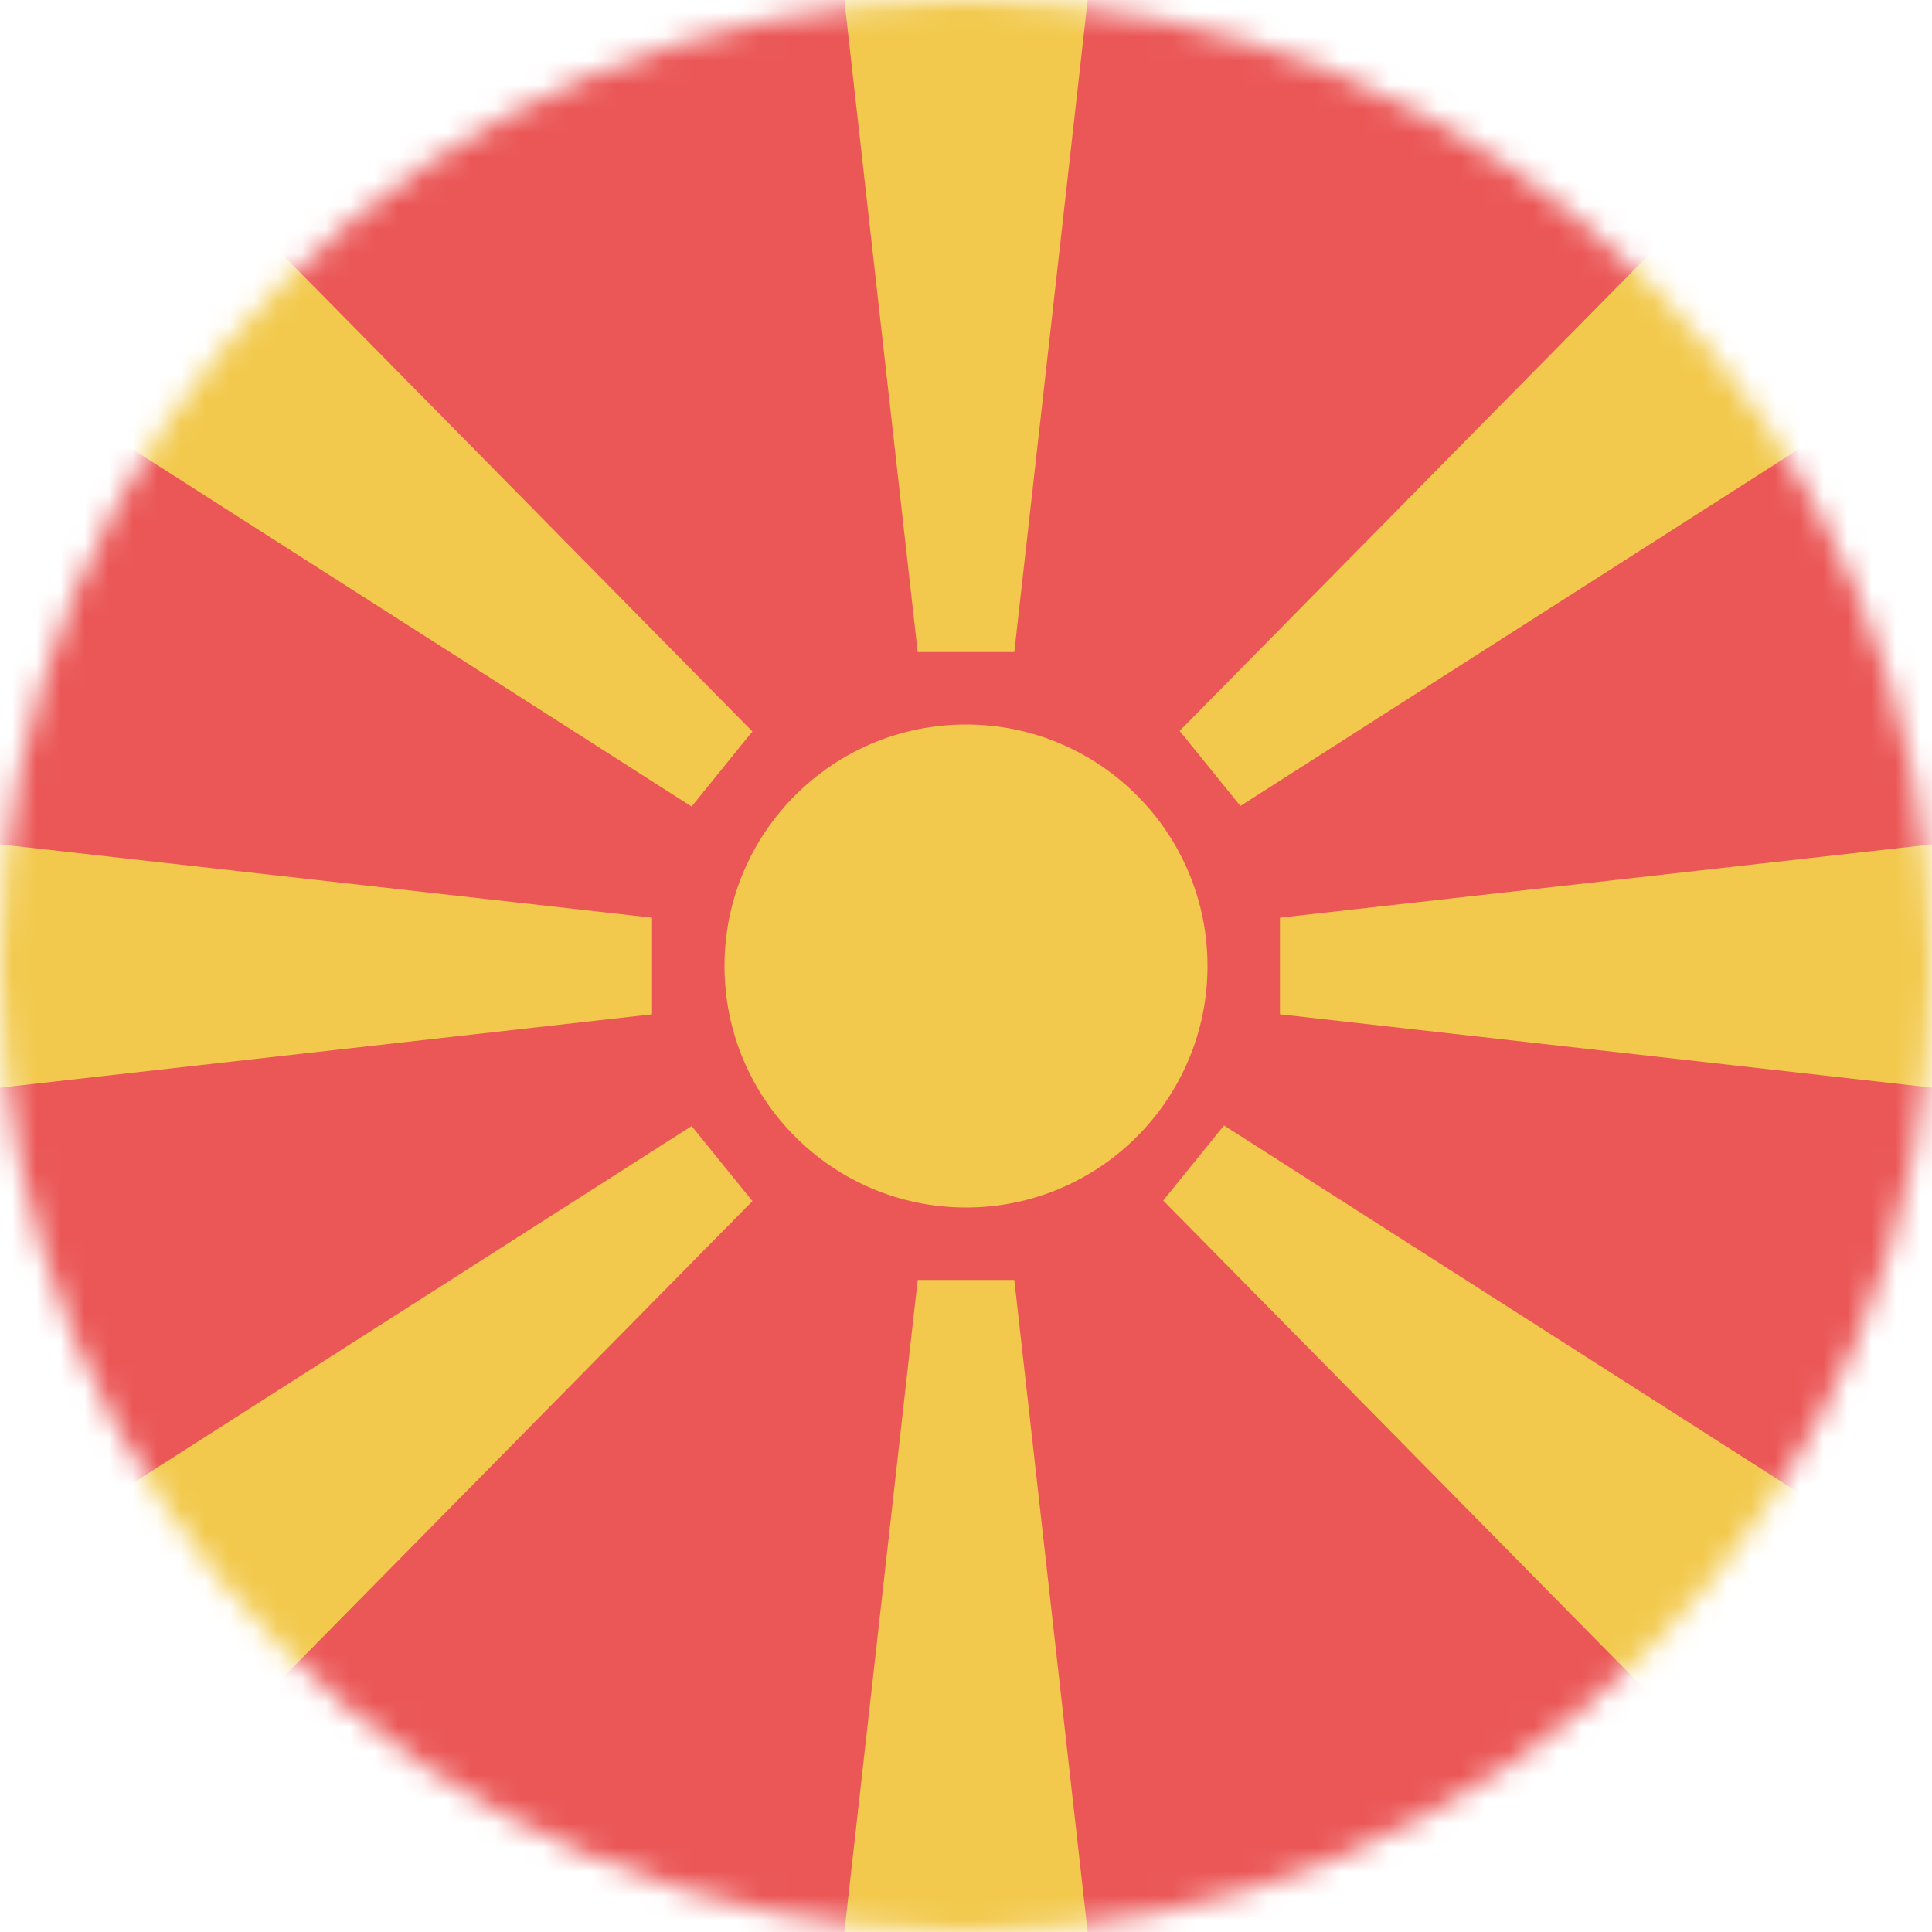 <svg width="80" height="80" viewBox="0 0 80 80" fill="none" xmlns="http://www.w3.org/2000/svg">
  <mask id="mask0" mask-type="alpha" maskUnits="userSpaceOnUse" x="0" y="0" width="80" height="80">
    <circle cx="40" cy="40" r="40" fill="#C4C4C4" />
  </mask>
  <g mask="url(#mask0)">
    <g clip-path="url(#clip0)">
      <path d="M80 0H0V80H80V0Z" fill="#EB5757" />
      <circle cx="40" cy="40" r="108" fill="#EB5757" />
      <circle cx="40" cy="40" r="10" fill="#F2C94C" />
      <path d="M29 -53H51L42 27H40H38L29 -53Z" fill="#F2C94C" />
      <path d="M133 29L133 51L53 42L53 40L53 38L133 29Z" fill="#F2C94C" />
      <path d="M51 133L29 133L38 53L40 53L42 53L51 133Z" fill="#F2C94C" />
      <path d="M-53 51L-53 29L27 38L27 40L27 42L-53 51Z" fill="#F2C94C" />
      <path d="M105.353 -27.075L119.198 -9.978L51.362 33.373L50.103 31.819L48.845 30.265L105.353 -27.075Z" fill="#F2C94C" />
      <path d="M-25.352 107.075L-39.197 89.978L28.639 46.627L29.897 48.181L31.156 49.735L-25.352 107.075Z" fill="#F2C94C" />
      <path d="M-39.198 -9.955L-25.353 -27.052L31.155 30.288L29.896 31.842L28.637 33.397L-39.198 -9.955Z" fill="#F2C94C" />
      <path d="M118.519 89.954L104.674 107.052L48.166 49.712L49.424 48.157L50.683 46.603L118.519 89.954Z" fill="#F2C94C" />
    </g>
  </g>
  <defs>
    <clipPath id="clip0">
      <rect width="80" height="80" fill="white" />
    </clipPath>
  </defs>
</svg>